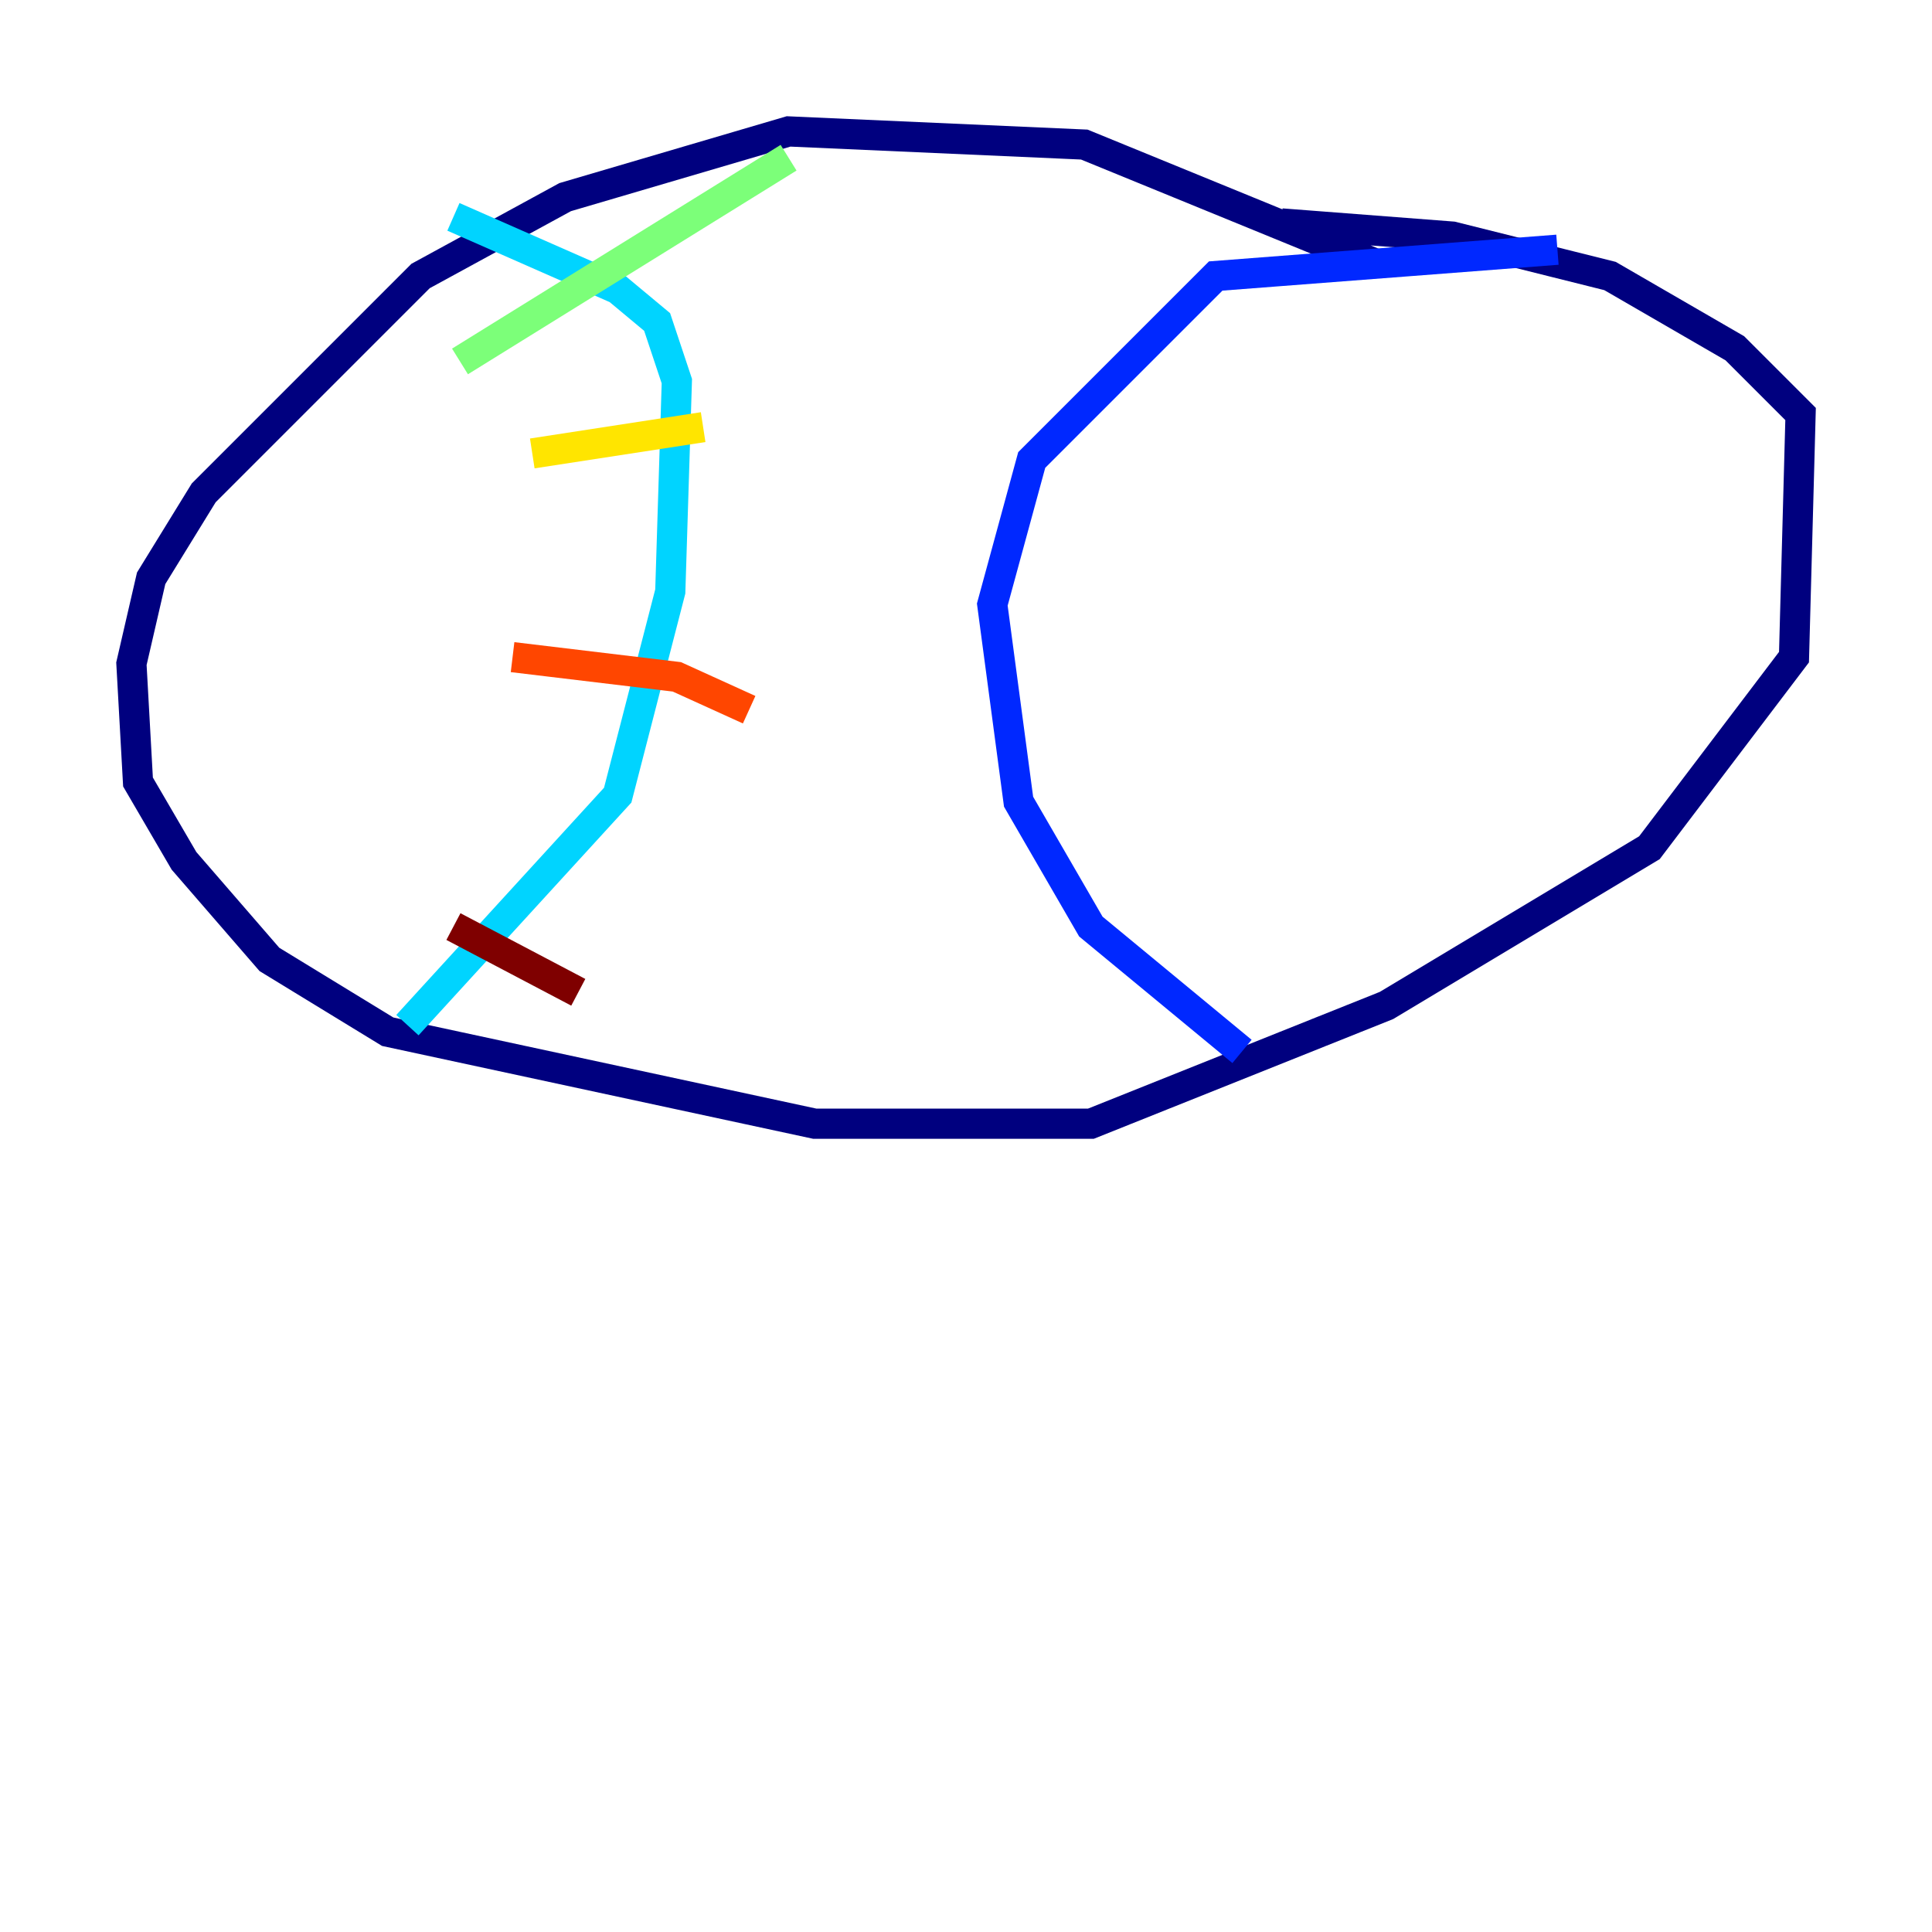 <?xml version="1.0" encoding="utf-8" ?>
<svg baseProfile="tiny" height="128" version="1.2" viewBox="0,0,128,128" width="128" xmlns="http://www.w3.org/2000/svg" xmlns:ev="http://www.w3.org/2001/xml-events" xmlns:xlink="http://www.w3.org/1999/xlink"><defs /><polyline fill="none" points="90.993,17.415 71.837,9.578 52.245,8.707 37.442,13.061 27.864,18.286 13.497,32.653 10.014,38.313 8.707,43.973 9.143,51.809 12.191,57.034 17.85,63.565 25.687,68.354 53.986,74.449 72.272,74.449 91.864,66.612 109.279,56.163 118.857,43.537 119.293,27.429 114.939,23.075 106.667,18.286 96.218,15.674 84.898,14.803" stroke="#00007f" stroke-width="2" /><polyline fill="none" points="103.184,16.544 80.544,18.286 68.354,30.476 65.742,40.054 67.483,53.116 72.272,61.388 82.286,69.66" stroke="#0028ff" stroke-width="2" /><polyline fill="none" points="30.041,14.367 40.925,19.157 43.537,21.333 44.843,25.252 44.408,39.184 40.925,52.68 26.993,67.918" stroke="#00d4ff" stroke-width="2" /><polyline fill="none" points="30.476,23.946 52.245,10.449" stroke="#7cff79" stroke-width="2" /><polyline fill="none" points="35.265,30.041 46.585,28.299" stroke="#ffe500" stroke-width="2" /><polyline fill="none" points="33.959,43.537 44.843,44.843 49.633,47.02" stroke="#ff4600" stroke-width="2" /><polyline fill="none" points="30.041,61.388 38.313,65.742" stroke="#7f0000" stroke-width="2" /></svg>